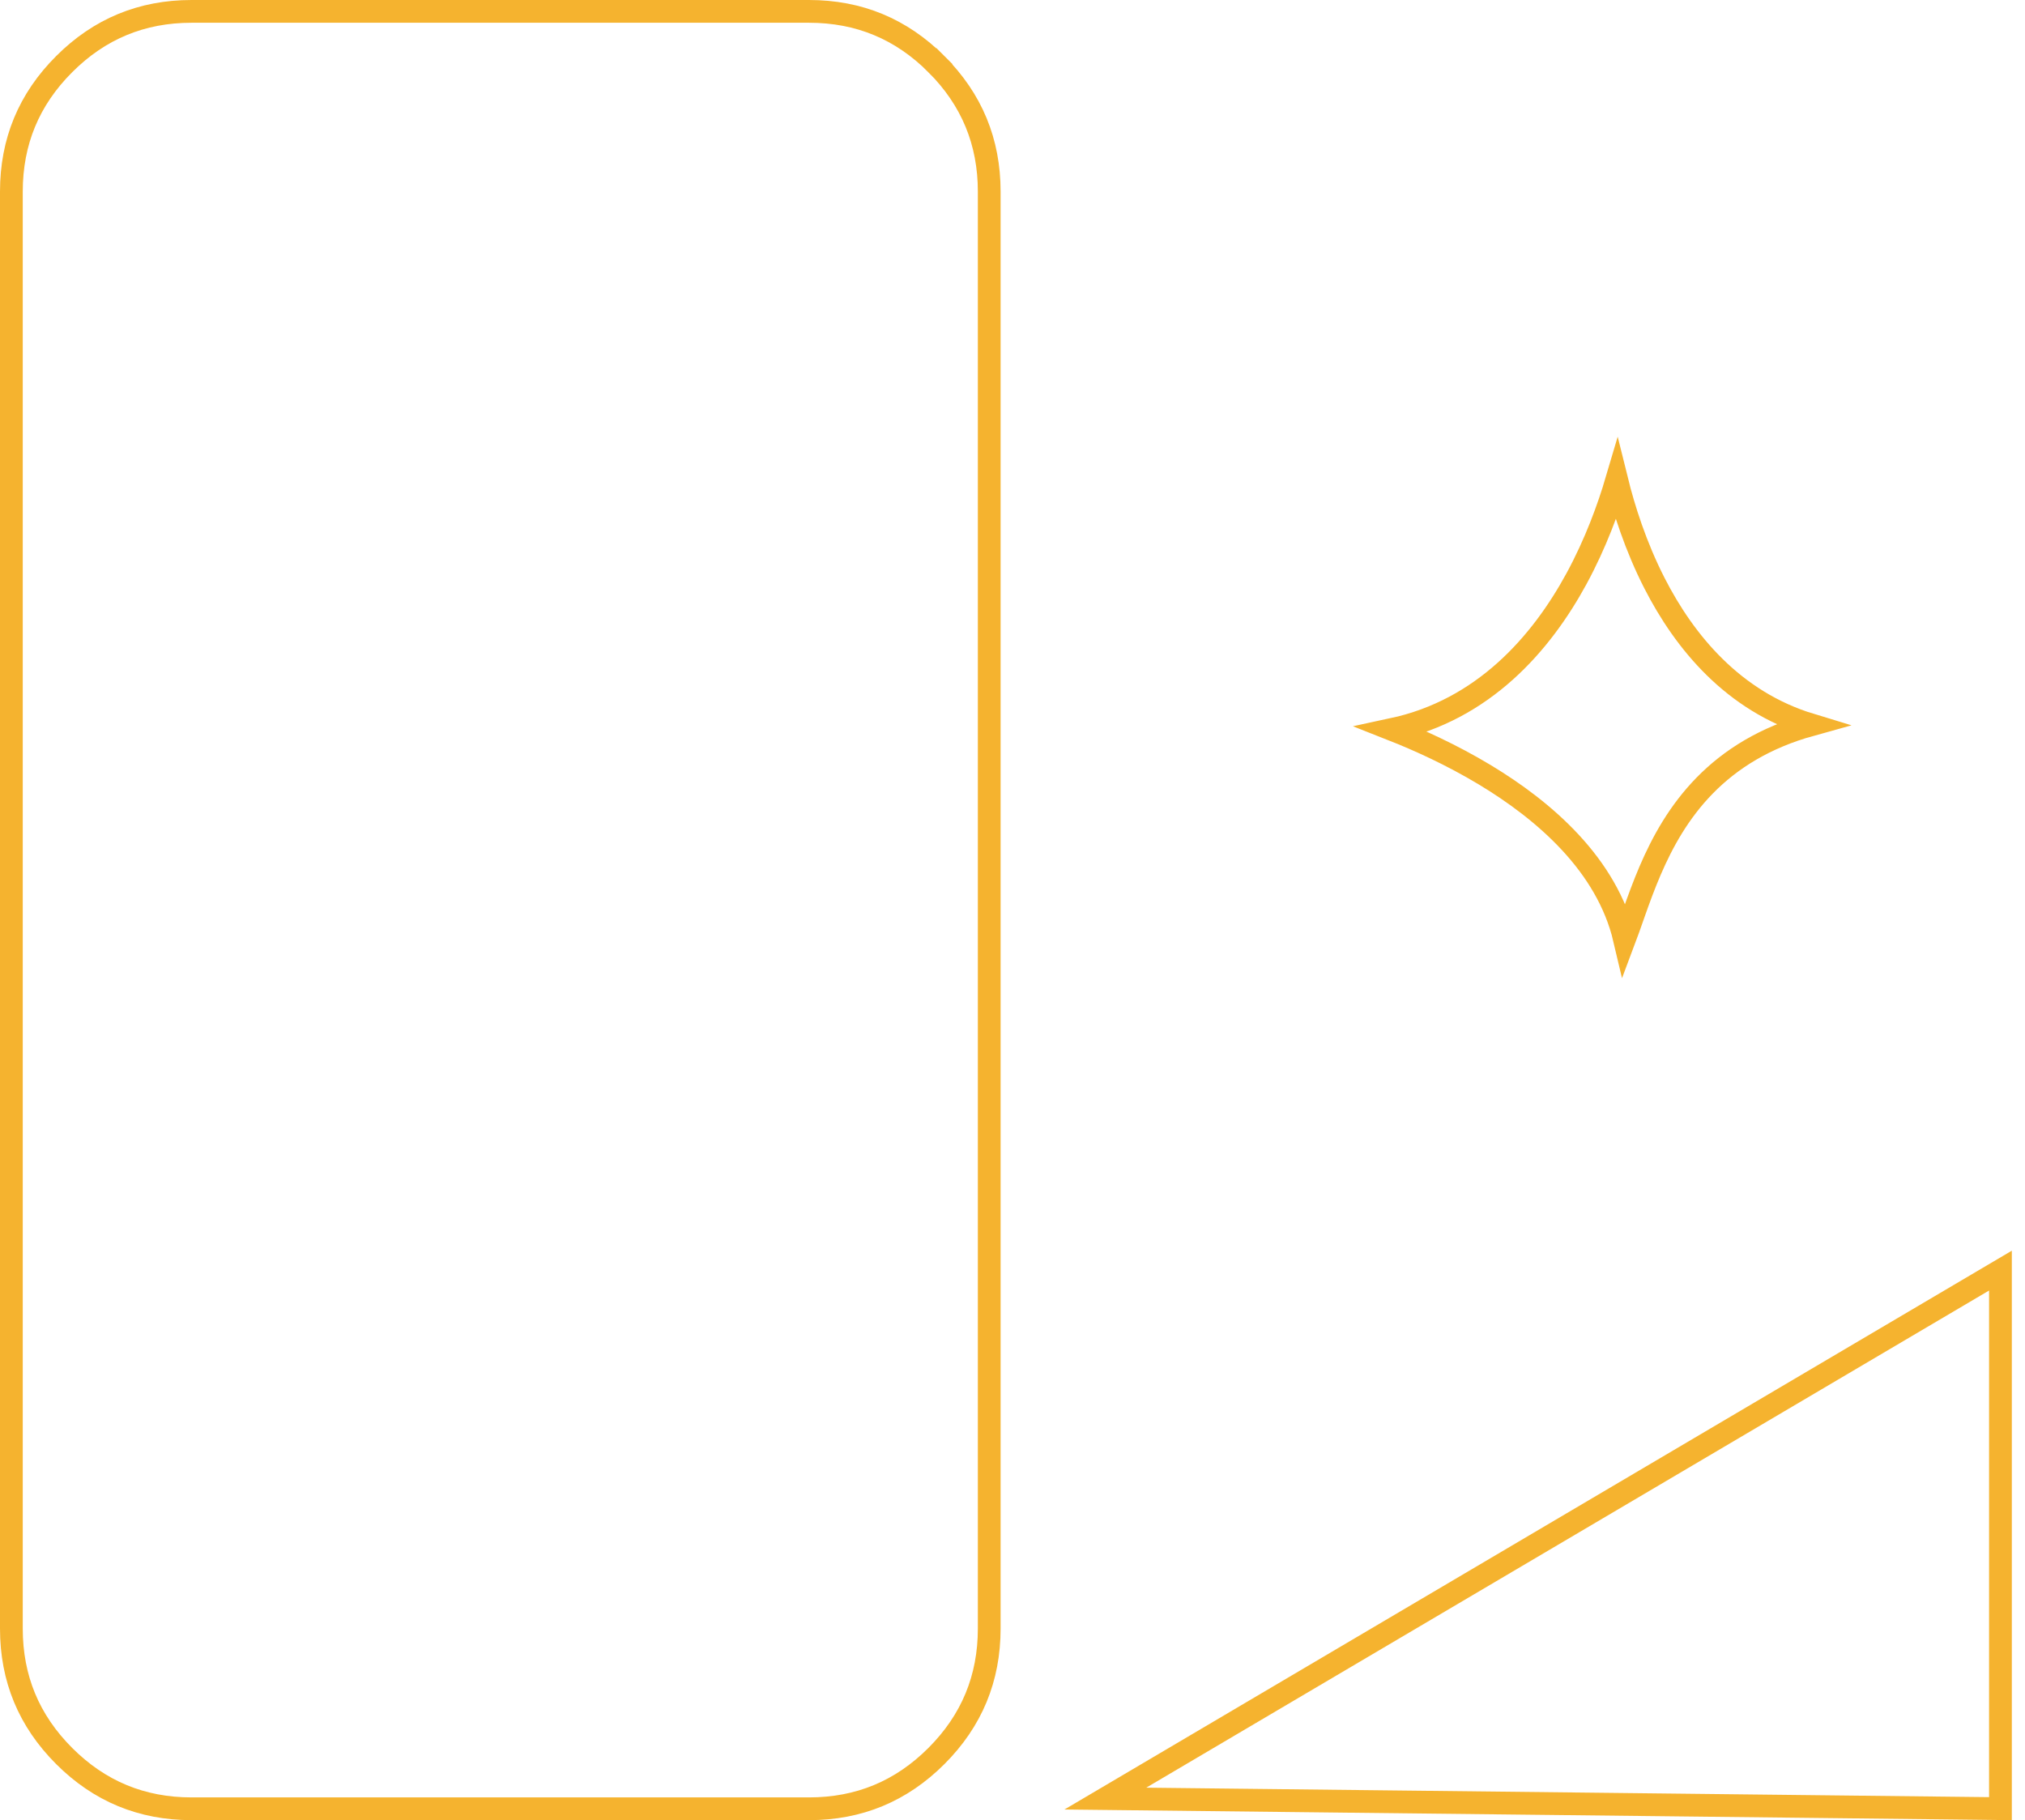 <svg width="89" height="80" viewBox="0 0 89 80" fill="none" xmlns="http://www.w3.org/2000/svg">
<path d="M2.82 2.82L2.82 2.82C4.37 1.269 6.228 0.5 8.421 0.5H35.556C37.749 0.5 39.606 1.269 41.157 2.82L41.51 2.466L41.157 2.82C42.707 4.37 43.477 6.228 43.477 8.421V71.579C43.477 73.772 42.707 75.629 41.157 77.18C39.606 78.731 37.749 79.5 35.556 79.5H8.421C6.228 79.5 4.37 78.731 2.82 77.18C1.269 75.629 0.5 73.772 0.5 71.579V8.421C0.5 6.228 1.269 4.37 2.82 2.82ZM61.186 32.063C65.21 31.202 67.743 28.275 69.287 25.436C70.138 23.87 70.699 22.313 71.056 21.104C71.368 22.366 71.883 24.002 72.716 25.633C74.036 28.216 76.178 30.824 79.583 31.858C78.577 32.137 77.702 32.511 76.938 32.957C75.361 33.878 74.284 35.09 73.5 36.36C72.72 37.624 72.228 38.95 71.824 40.092C71.791 40.187 71.758 40.28 71.726 40.371C71.611 40.697 71.504 41.001 71.399 41.28C70.628 38.002 67.874 35.63 65.258 34.054C63.785 33.167 62.318 32.509 61.186 32.063ZM87.921 55.846V79.494L48.581 79.052L87.921 55.846Z" stroke="#F5B32F"/>
</svg>
